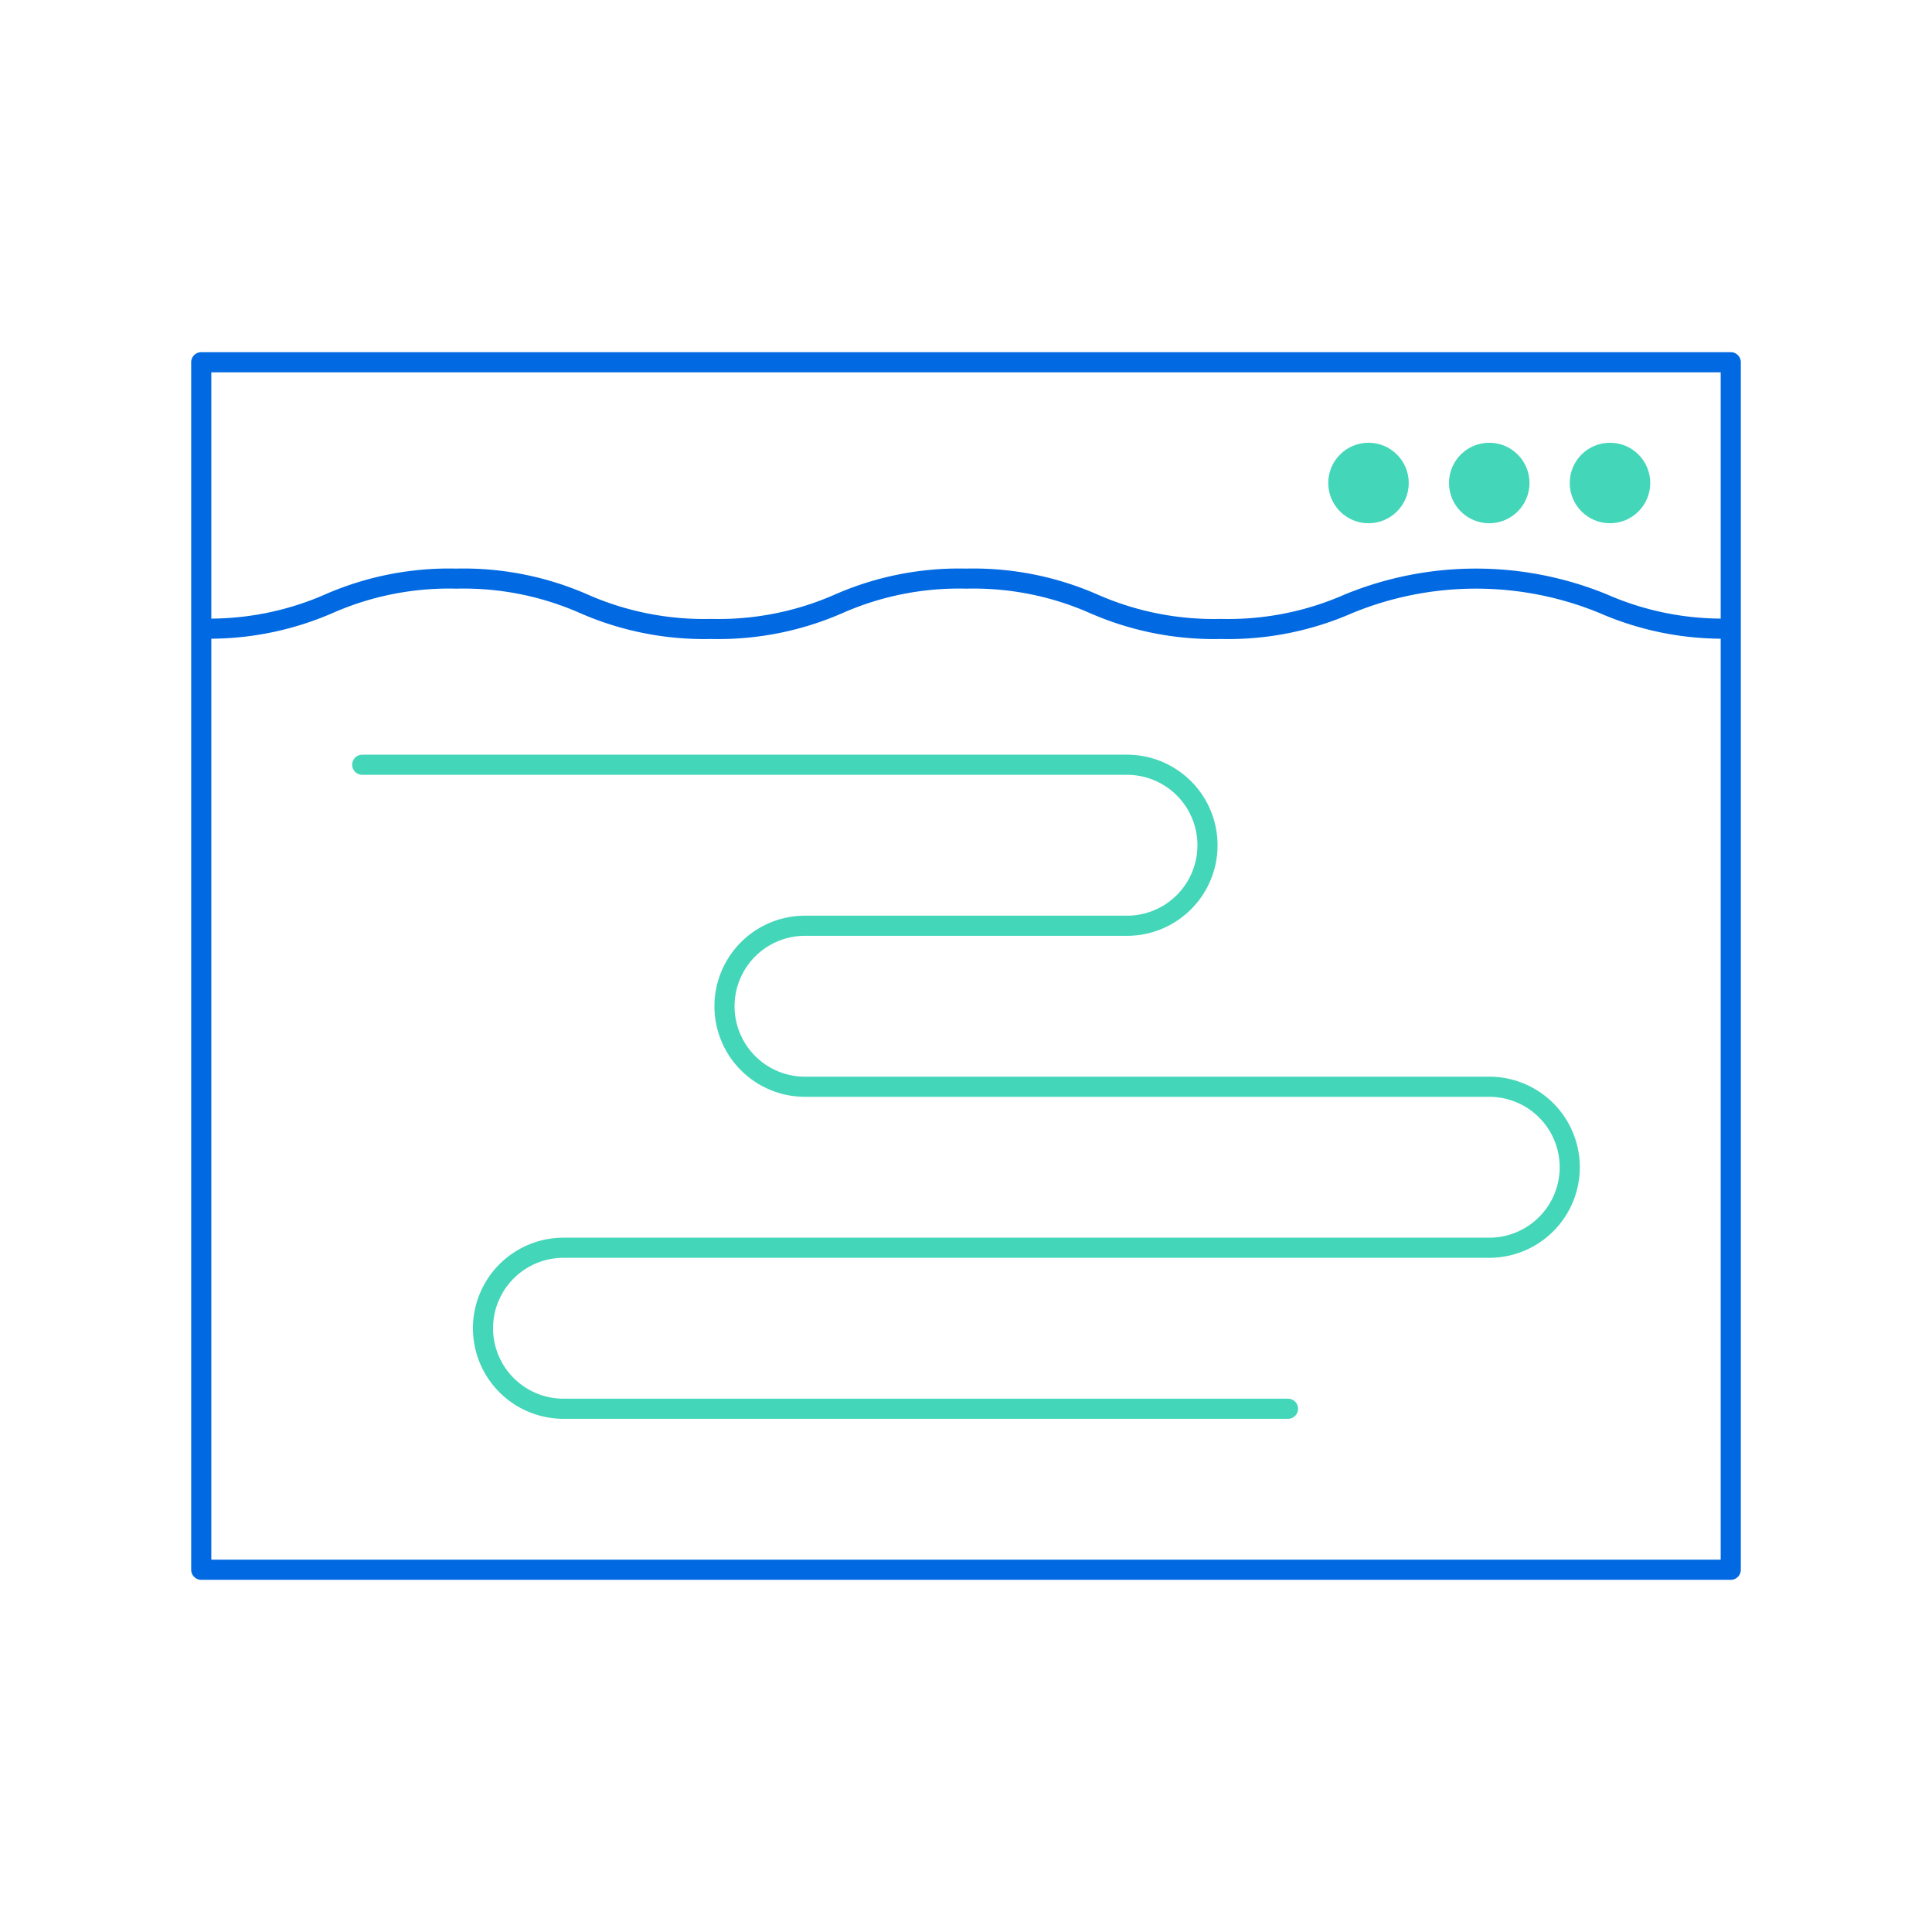 <?xml version="1.0" encoding="UTF-8"?>
<svg xmlns="http://www.w3.org/2000/svg" viewBox="0 0 96 96">
  <g id="Layer_2" data-name="Layer 2">
    <path d="M64,70.5H28a4.5,4.5,0,0,1,0-9H74a3.5,3.5,0,0,0,0-7H40a4.5,4.5,0,0,1,0-9H56a3.5,3.5,0,0,0,0-7H18a.5.5,0,0,1,0-1H56a4.5,4.5,0,0,1,0,9H40a3.5,3.5,0,0,0,0,7H74a4.5,4.5,0,0,1,0,9H28a3.5,3.5,0,0,0,0,7H64a.5.5,0,0,1,0,1Z" fill="#43d6b9"></path>
    <path d="M86,17.5H10a.5.5,0,0,0-.5.5V78a.5.5,0,0,0,.5.5H86a.5.5,0,0,0,.5-.5V18A.5.5,0,0,0,86,17.5Zm-.5,1V30.738a14.246,14.246,0,0,1-5.646-1.2,17.158,17.158,0,0,0-13.03,0,14.323,14.323,0,0,1-6.147,1.215,14.333,14.333,0,0,1-6.151-1.215,15.354,15.354,0,0,0-6.517-1.285,15.352,15.352,0,0,0-6.516,1.285,14.325,14.325,0,0,1-6.148,1.215,14.344,14.344,0,0,1-6.153-1.215,15.361,15.361,0,0,0-6.519-1.285,15.375,15.375,0,0,0-6.521,1.285,14.275,14.275,0,0,1-5.652,1.2V18.5Zm-75,59V31.737a15.329,15.329,0,0,0,6.02-1.272,14.347,14.347,0,0,1,6.153-1.215,14.342,14.342,0,0,1,6.152,1.215,15.37,15.37,0,0,0,6.52,1.285,15.347,15.347,0,0,0,6.515-1.285,14.33,14.33,0,0,1,6.149-1.215,14.332,14.332,0,0,1,6.15,1.215,15.363,15.363,0,0,0,6.518,1.285,15.338,15.338,0,0,0,6.514-1.285,16.16,16.16,0,0,1,12.3,0A15.3,15.3,0,0,0,85.5,31.737V77.5Z" fill="#0169e1"></path>
    <circle cx="74" cy="24" r="2" fill="#43d6b9"></circle>
    <circle cx="80" cy="24" r="2" fill="#43d6b9"></circle>
    <circle cx="68" cy="24" r="2" fill="#43d6b9"></circle>
  </g>
</svg>
